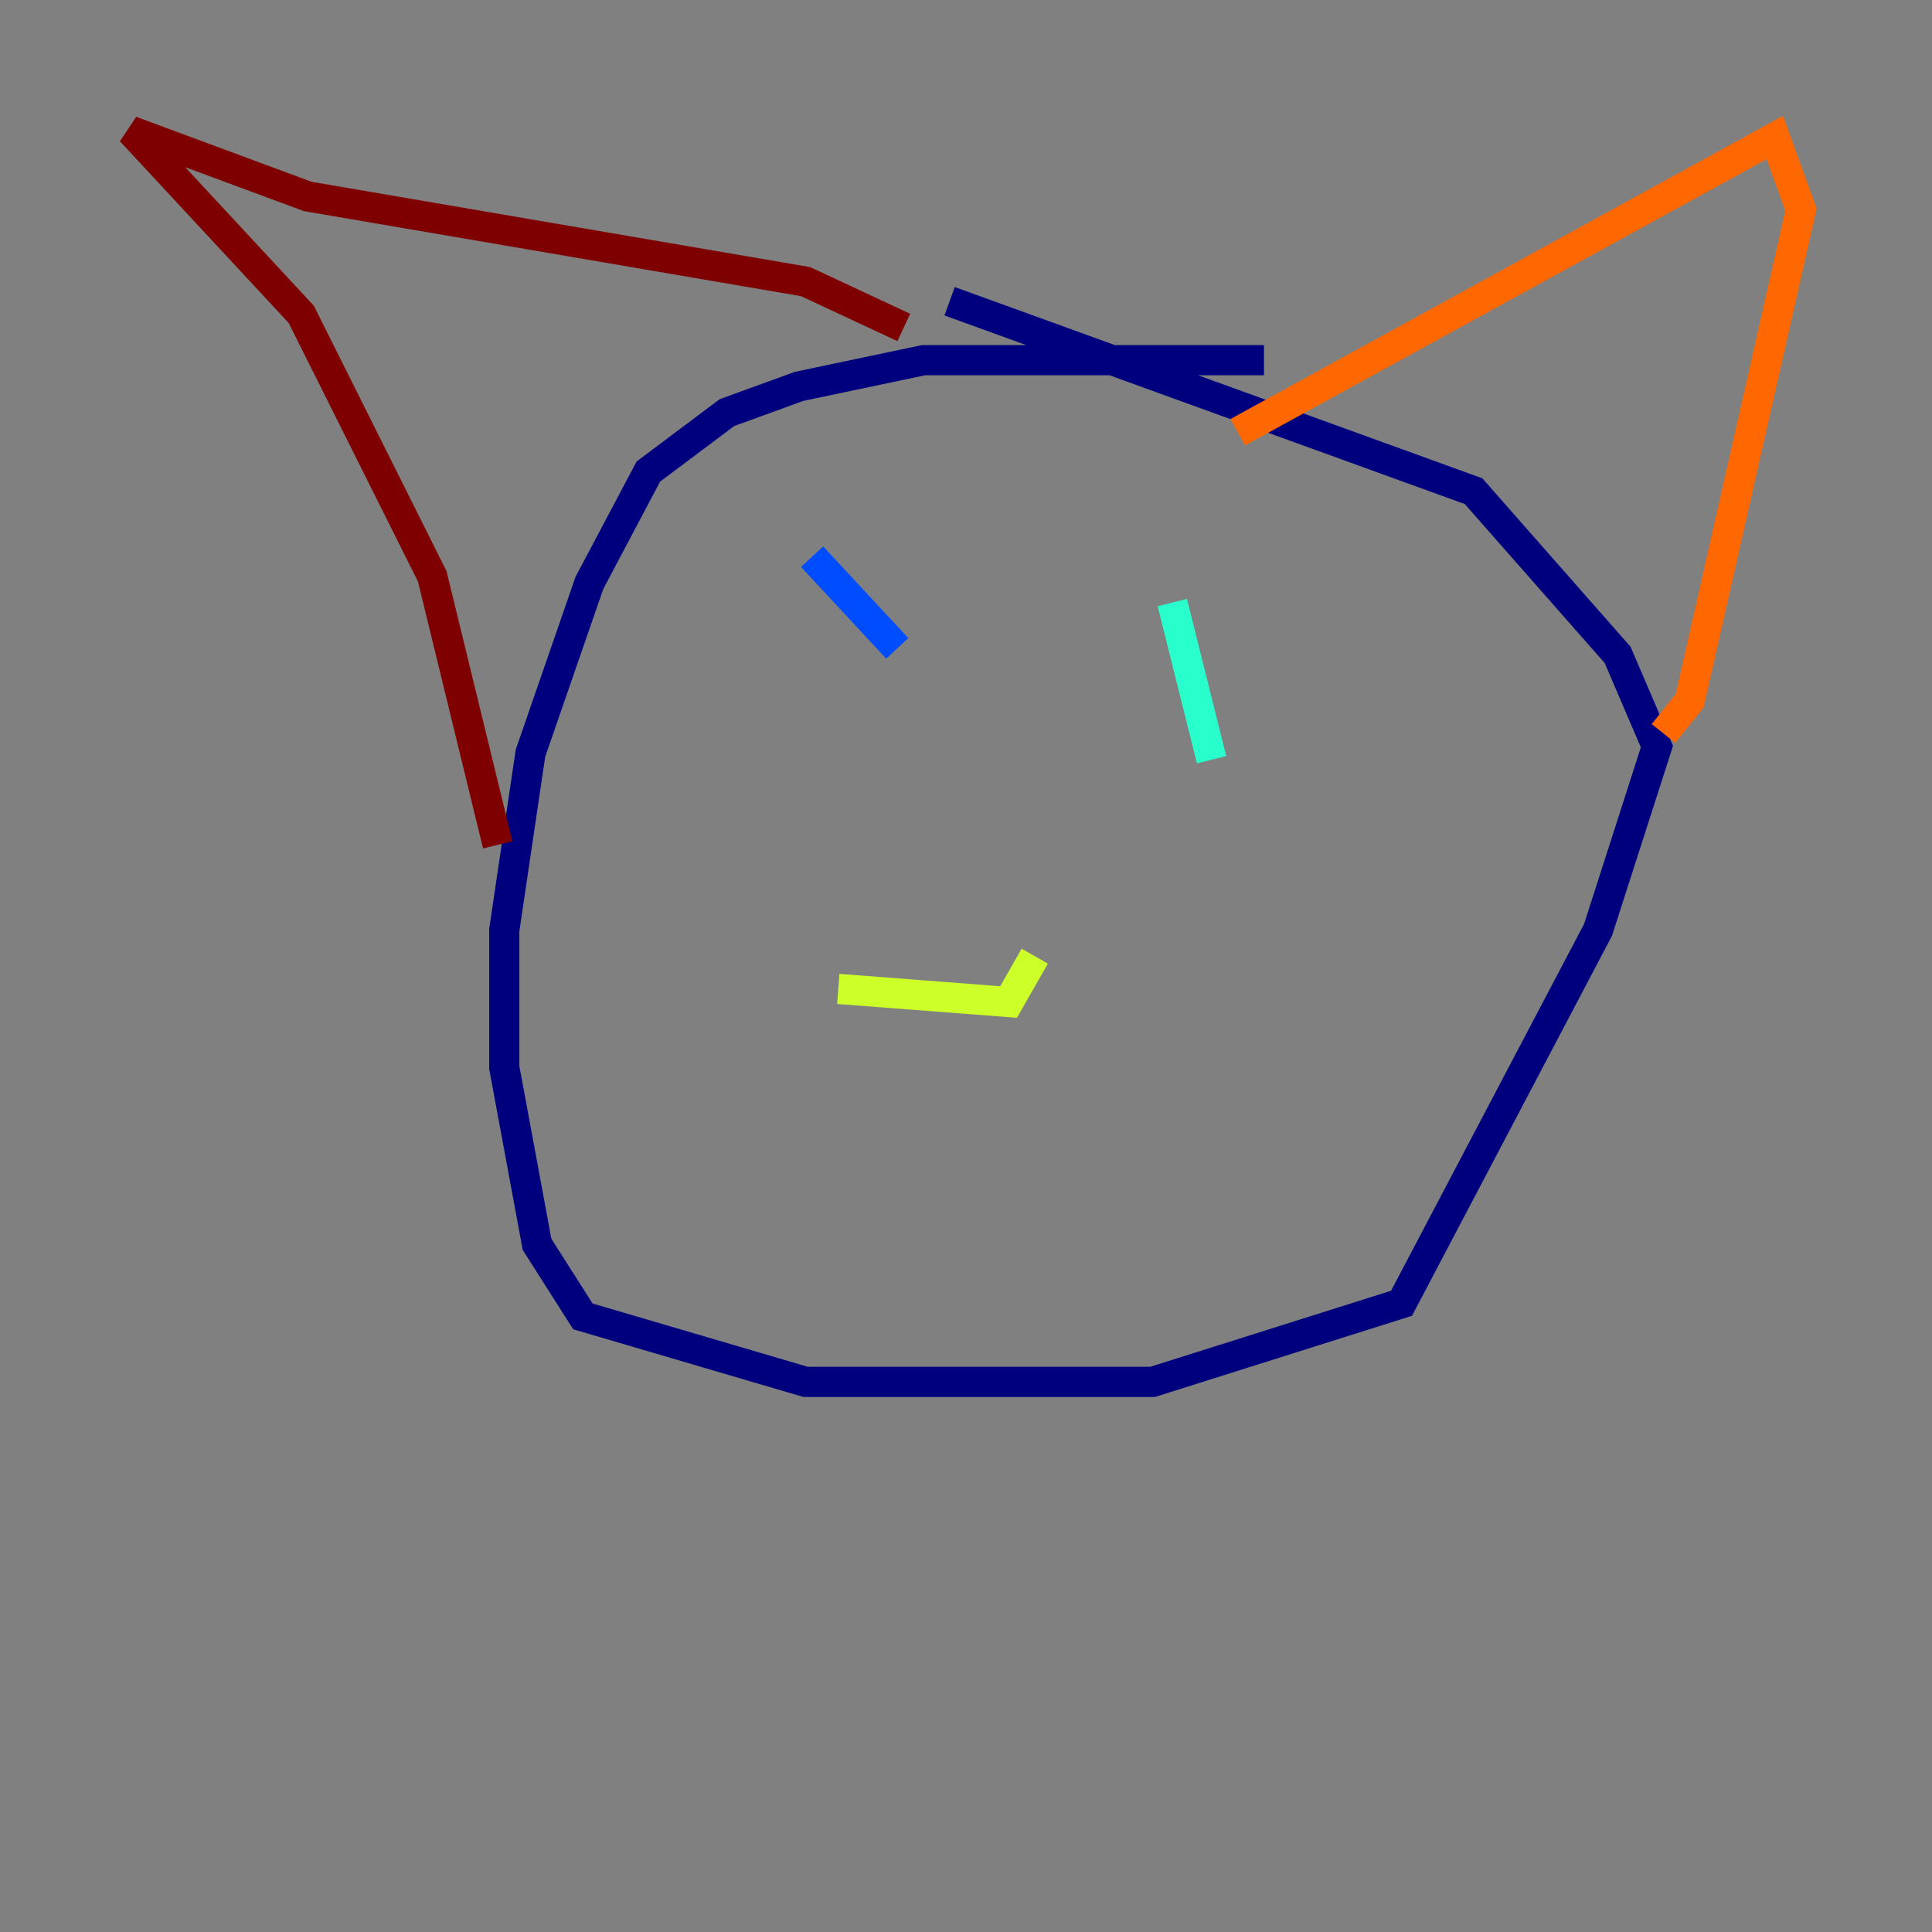 <?xml version="1.0" encoding="utf-8" ?>
<svg baseProfile="tiny" height="128" version="1.2" viewBox="0,0,128,128" width="128" xmlns="http://www.w3.org/2000/svg" xmlns:ev="http://www.w3.org/2001/xml-events" xmlns:xlink="http://www.w3.org/1999/xlink"><rect x="0" y="0" width="128" height="128" fill="#808080" stroke="none"/><defs /><polyline fill="none" points="83.742,23.864 61.18,23.864 52.936,25.6 48.163,27.336 42.956,31.241 39.051,38.617 35.146,49.898 33.41,61.614 33.41,70.725 35.58,82.441 38.617,87.214 53.37,91.552 76.366,91.552 92.854,86.346 105.871,61.614 109.776,49.464 107.173,43.39 97.627,32.542 62.915,19.959" stroke="#00007f" stroke-width="2" /><polyline fill="none" points="53.803,36.881 59.444,42.956" stroke="#004cff" stroke-width="2" /><polyline fill="none" points="77.668,39.919 80.271,50.332" stroke="#29ffcd" stroke-width="2" /><polyline fill="none" points="55.539,65.519 66.82,66.386 68.556,63.349" stroke="#cdff29" stroke-width="2" /><polyline fill="none" points="82.007,28.637 117.586,9.112 119.322,13.885 111.946,46.427 110.21,48.597" stroke="#ff6700" stroke-width="2" /><polyline fill="none" points="59.878,21.695 53.37,18.658 20.393,13.017 8.678,8.678 19.959,20.827 28.637,38.183 32.976,55.973" stroke="#7f0000" stroke-width="2" /></svg>
